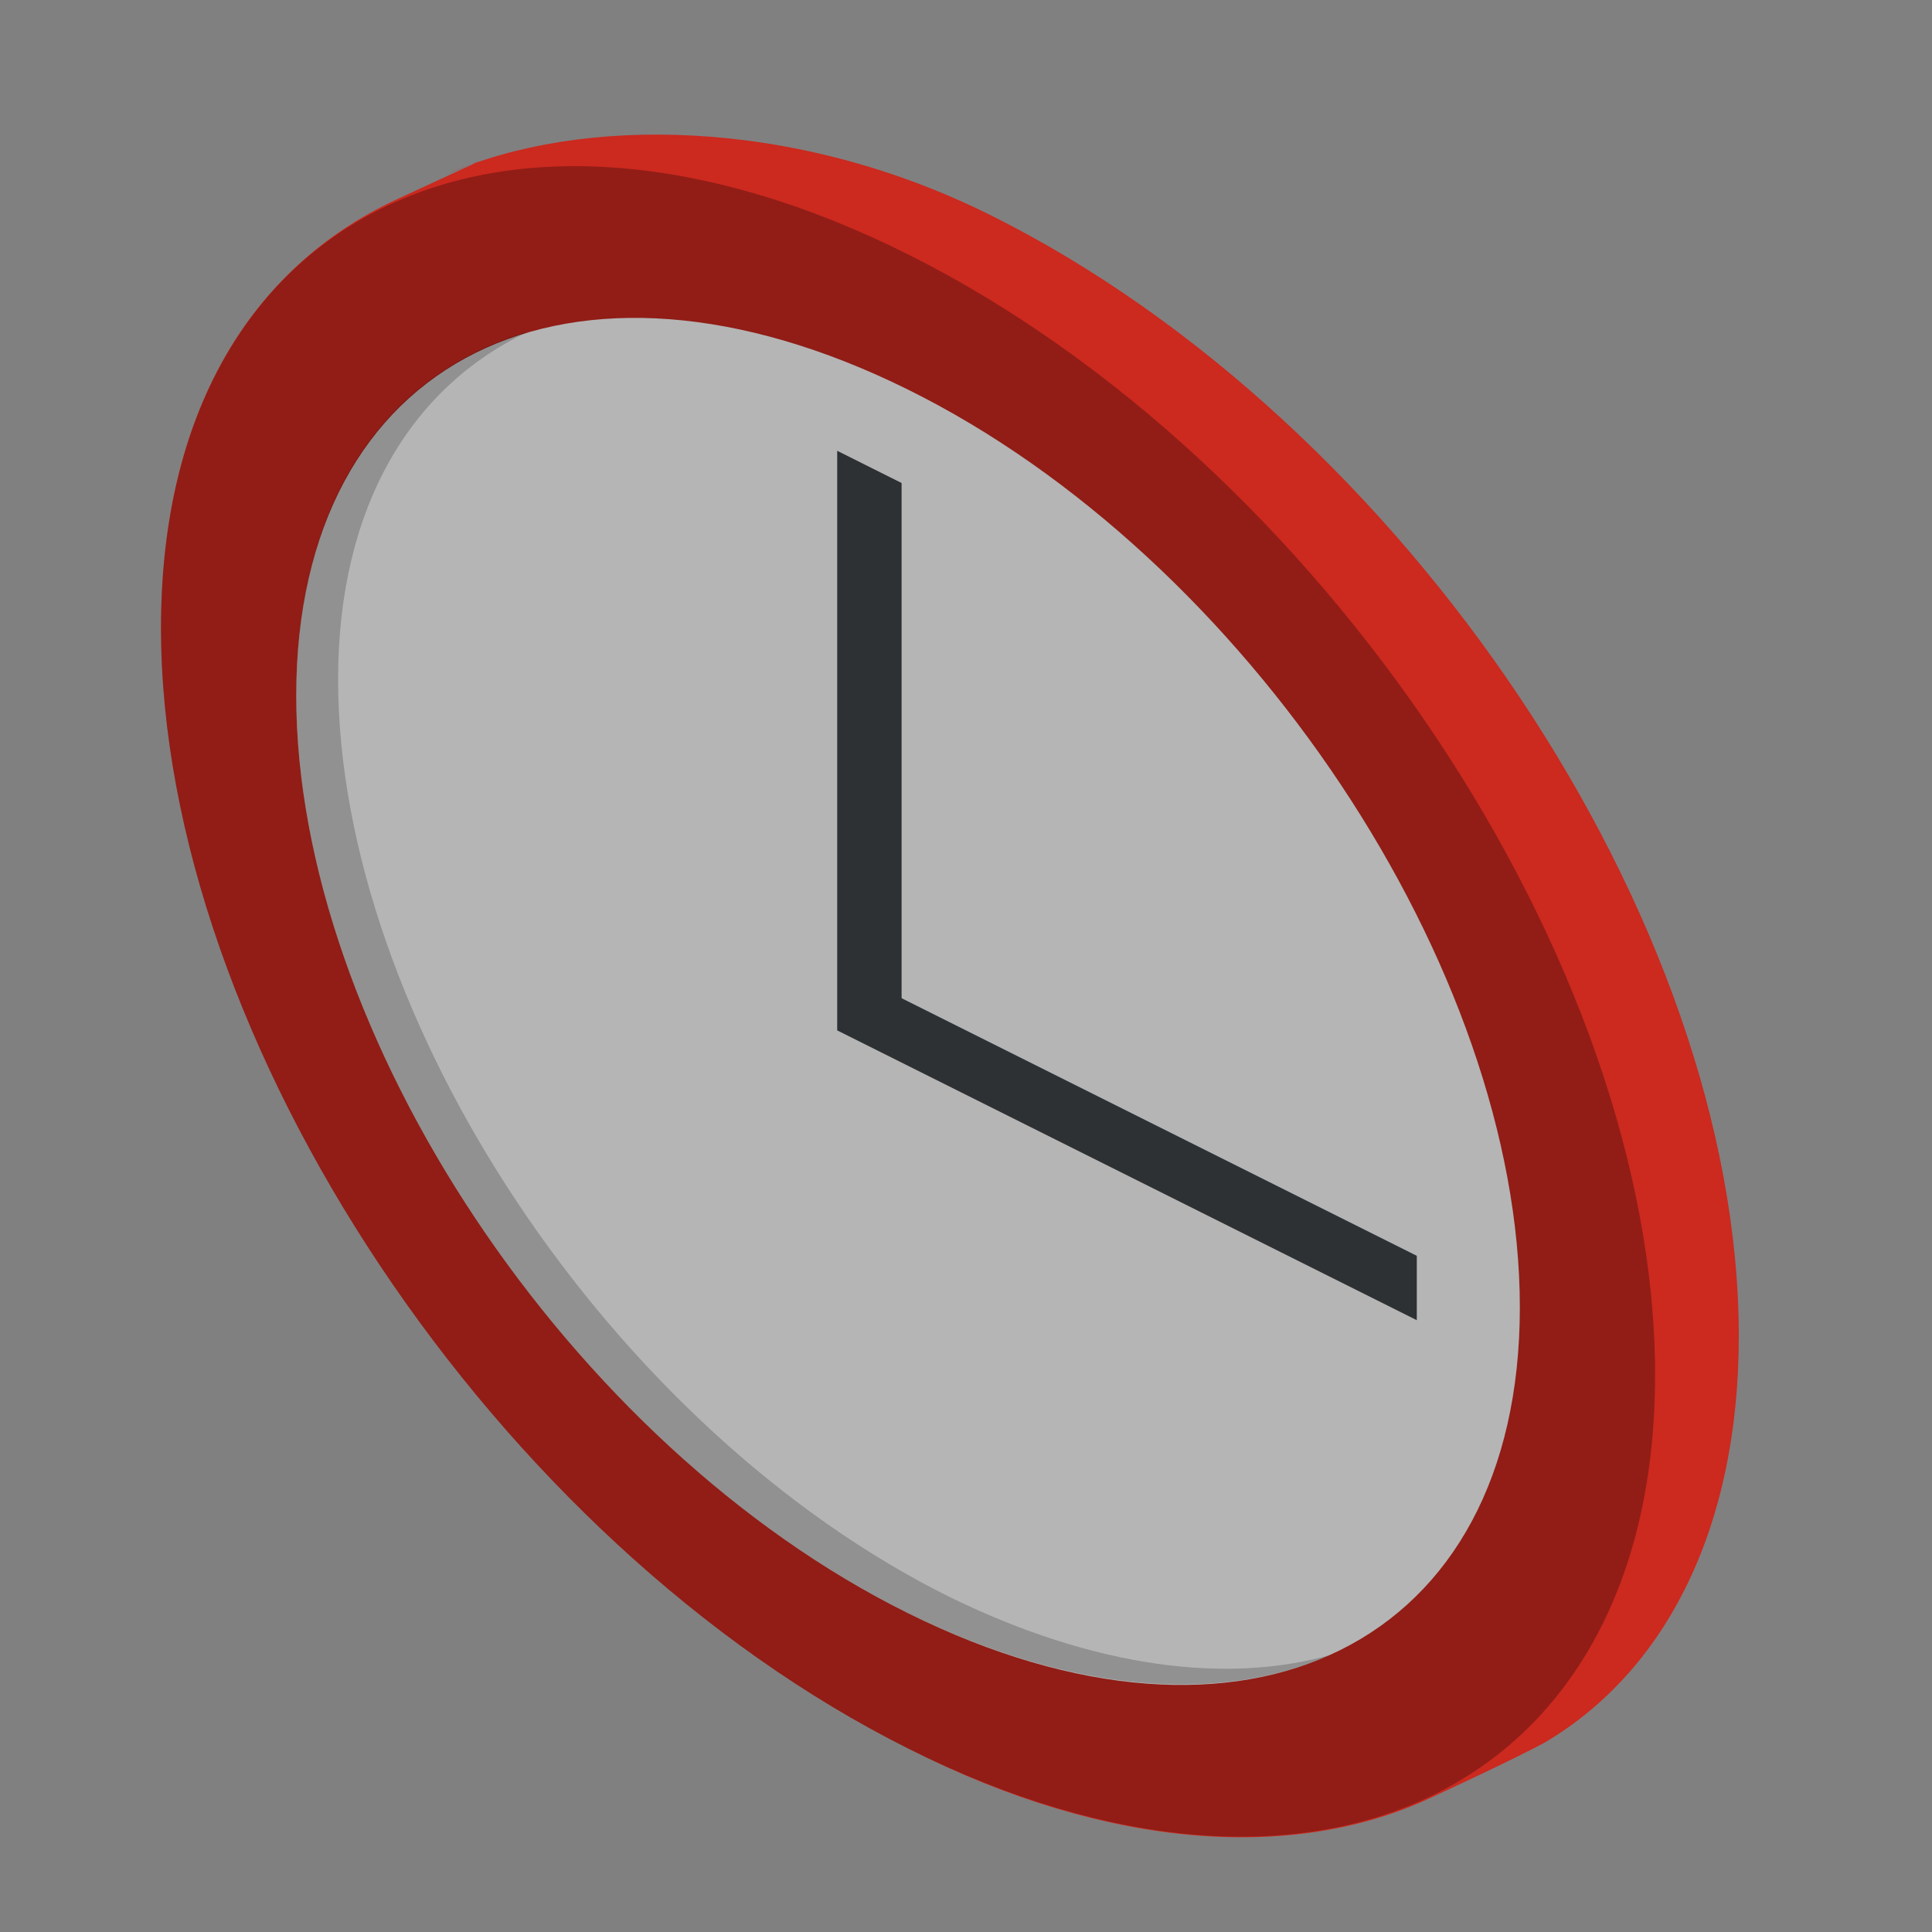 <svg xmlns:xlink="http://www.w3.org/1999/xlink"  enable-background="new 0 0 60 60" height="60" viewBox="0 0 60 60" width="60" xmlns="http://www.w3.org/2000/svg"><rect x="0" y="0" width="60" height="60" fill="#808080" stroke="none"/><path d="m30.8 6.7c-6.2-3.1-12.8-3.1-16.9-1.3l1-.4-2.6 1.2c-4.5 2.1-7.3 6.6-7.3 13.3 0 12.8 10.4 28.4 23.2 34.8 6.3 3.2 12.1 3.5 16.3 1.5 0 0 2.6-1.2 3.5-1.7 3.7-2.2 6-6.6 6-12.6 0-12.9-10.4-28.4-23.2-34.8z" fill="#cc291f"/><path d="m47.2 40.6c0 10.5-8.5 14.7-19 9.5s-19-18-19-28.5 8.5-14.7 19-9.5 19 18 19 28.5z" fill="#fff"/><path d="m29.5 49.6c-10.5-5.2-19-18-19-28.5 0-5.4 2.3-9.1 5.9-10.8-4.4 1.3-7.2 5.2-7.2 11.3 0 10.5 8.5 23.3 19 28.5 5.1 2.5 9.7 2.8 13.1 1.3-3.2.9-7.3.4-11.8-1.8z" opacity=".2"/><path d="m51.4 42.7c0 12.8-10.4 18-23.2 11.6s-23.2-22-23.2-34.8 10.4-18 23.2-11.6 23.2 22 23.2 34.8z" opacity=".29"/><path d="m26 14v18l18 9v-2l-16-8v-16z" fill="#2d3134"/></svg>